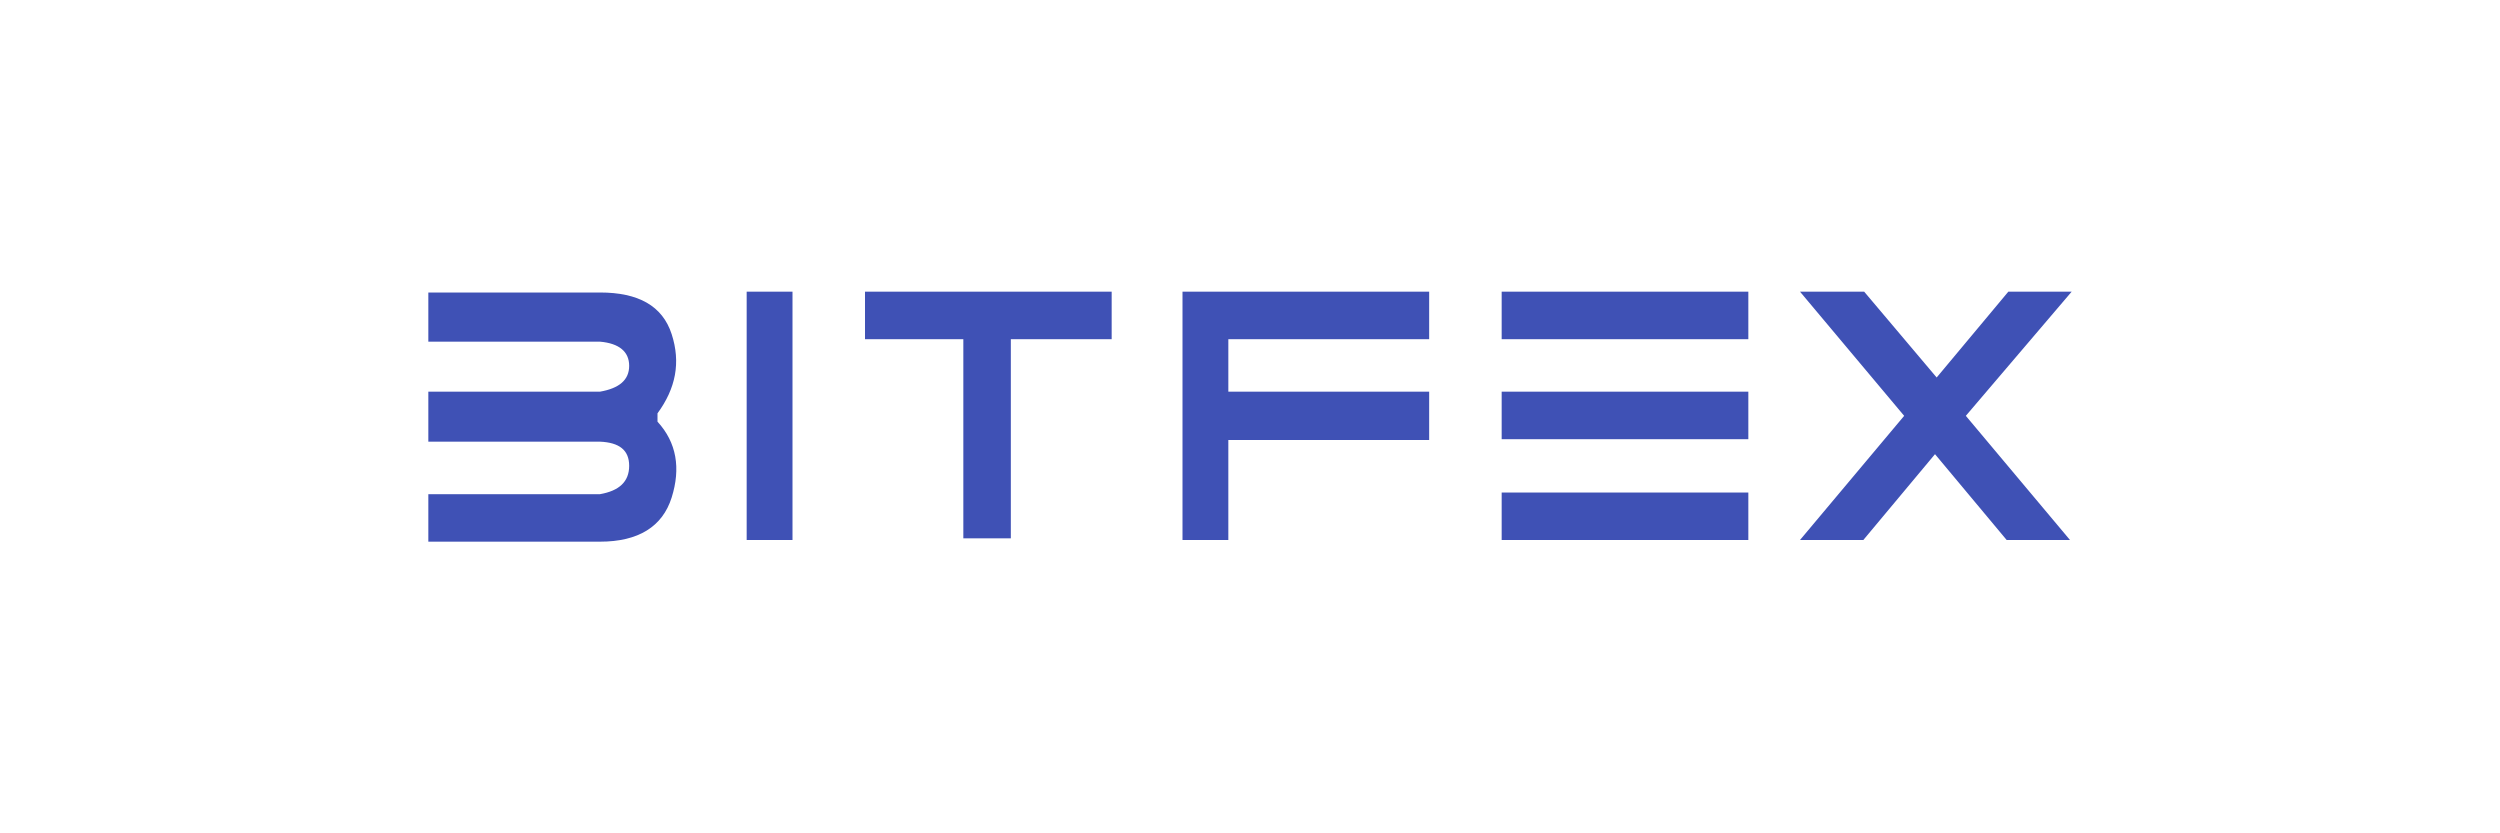 <?xml version="1.0" encoding="utf-8"?>
<!-- Generator: Adobe Illustrator 21.0.0, SVG Export Plug-In . SVG Version: 6.00 Build 0)  -->
<svg version="1.1" id="Capa_2" xmlns="http://www.w3.org/2000/svg" xmlns:xlink="http://www.w3.org/1999/xlink" x="0px" y="0px"
	 width="300px" height="100px" viewBox="0 0 300 100" style="enable-background:new 0 0 300 100;" xml:space="preserve">
<style type="text/css">
	.st0{fill:#3F51B5;}
</style>
<g>
	<path class="st0" d="M89.6,35h5.5v29.8h-5.5V35z M133.4,40.7V35h-29.6v5.7h11.8v23.9h5.7V40.7H133.4z M171.5,52.8V47h-24.1v-6.3
		h24.1V35h-29.6v29.8h5.5v-12H171.5z M180.2,35h29.6v5.7h-29.6V35z M180.2,47h29.6v5.7h-29.6V47z M180.2,59.1h29.6v5.7h-29.6V59.1z
		 M223.7,35H216l12.5,14.9L216,64.8h7.6l8.6-10.3l8.6,10.3h7.6l-12.5-14.9L248.6,35h-7.6l-8.6,10.3L223.7,35z M51.4,35.1V41H72
		c2.3,0.2,3.5,1.2,3.5,2.9c0,1.7-1.2,2.7-3.5,3.1H51.4v6H72c2.3,0.1,3.5,1,3.5,2.9s-1.2,3-3.5,3.4H51.4V65H72c4.6,0,7.5-1.8,8.6-5.3
		s0.6-6.6-1.7-9.1v-1c2.2-3,2.8-6.1,1.7-9.5s-4-5-8.6-5H51.4z"/>
</g>
</svg>
